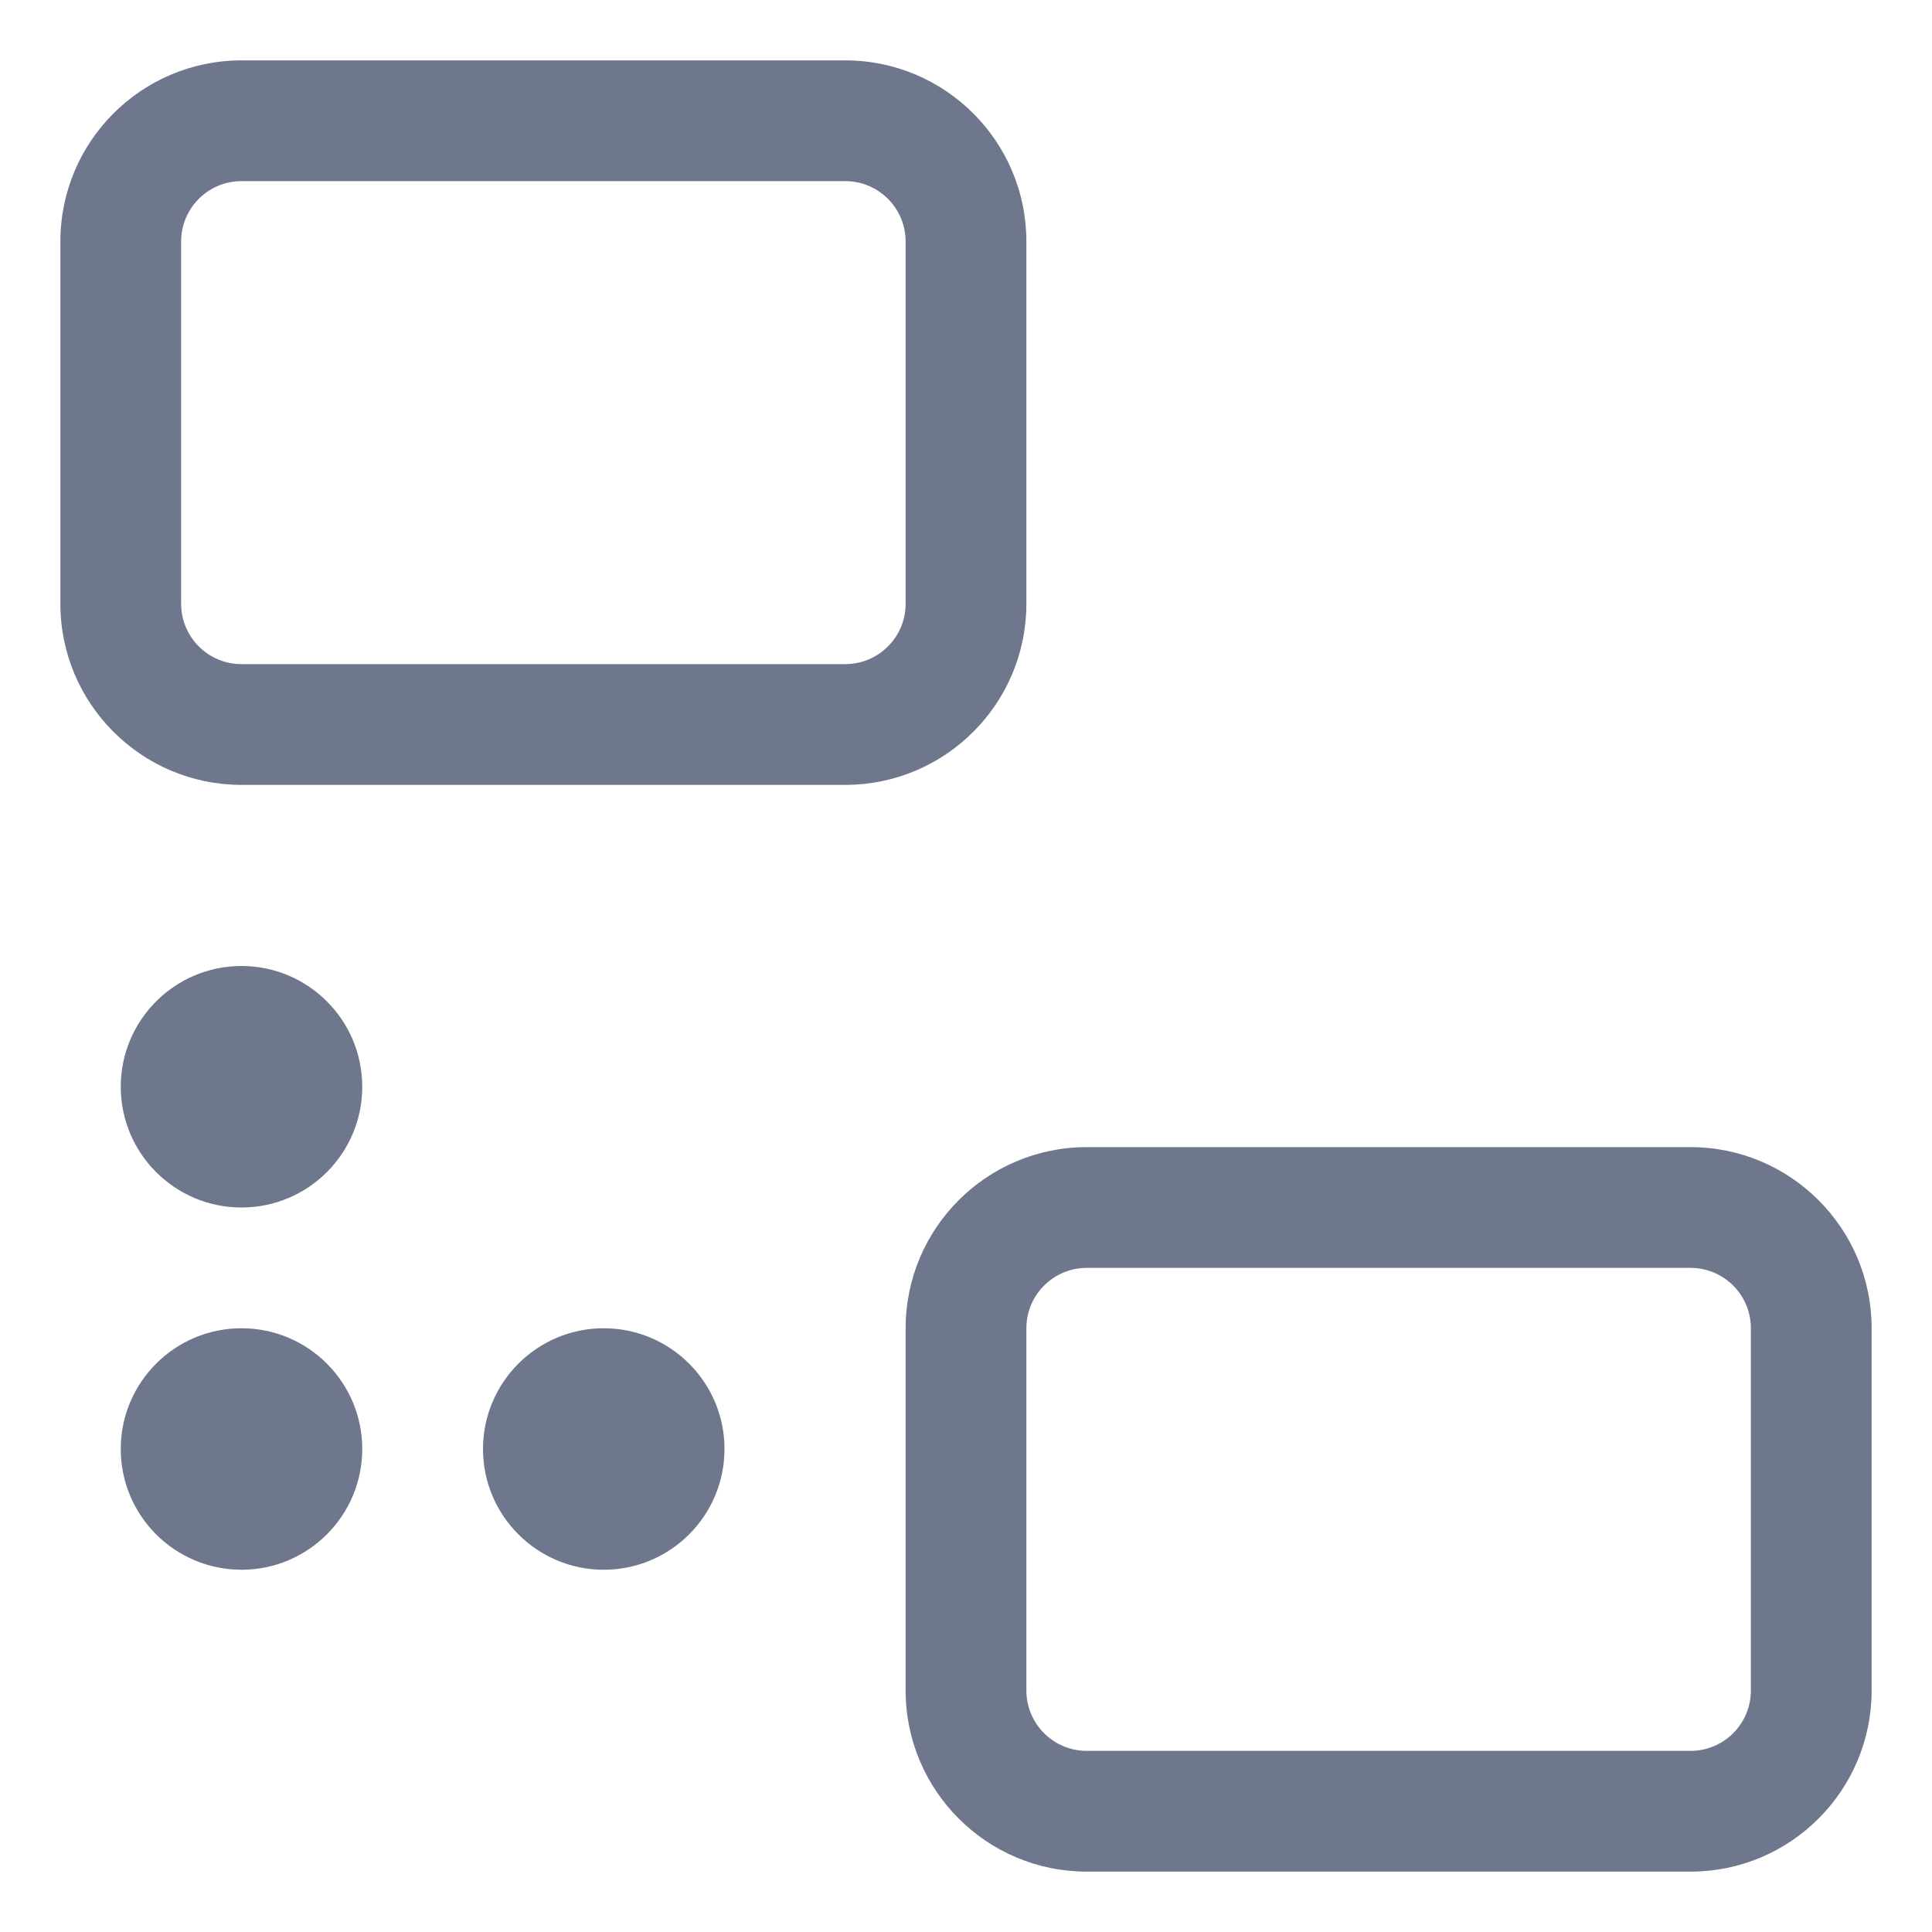 <svg width="16" height="16" viewBox="0 0 16 16" fill="none" xmlns="http://www.w3.org/2000/svg">
<g clip-path="url(#clip0_414_11669)">
<path fill-rule="evenodd" clip-rule="evenodd" d="M0.5 2C0.5 1.172 1.172 0.5 2 0.5H7C7.828 0.5 8.5 1.172 8.5 2V5C8.5 5.828 7.828 6.5 7 6.5H2C1.172 6.5 0.5 5.828 0.5 5V2ZM2 1.5C1.724 1.5 1.5 1.724 1.5 2V5C1.5 5.276 1.724 5.5 2 5.5H7C7.276 5.5 7.5 5.276 7.5 5V2C7.5 1.724 7.276 1.5 7 1.5H2ZM7.5 11C7.5 10.172 8.172 9.5 9 9.5H14C14.828 9.5 15.5 10.172 15.5 11V14C15.5 14.828 14.828 15.5 14 15.5H9C8.172 15.5 7.5 14.828 7.5 14V11ZM9 10.5C8.724 10.5 8.5 10.724 8.5 11V14C8.5 14.276 8.724 14.5 9 14.5H14C14.276 14.5 14.5 14.276 14.5 14V11C14.5 10.724 14.276 10.5 14 10.5H9ZM2 10C2.552 10 3 9.552 3 9C3 8.448 2.552 8 2 8C1.448 8 1 8.448 1 9C1 9.552 1.448 10 2 10ZM3 12C3 12.552 2.552 13 2 13C1.448 13 1 12.552 1 12C1 11.448 1.448 11 2 11C2.552 11 3 11.448 3 12ZM5 13C5.552 13 6 12.552 6 12C6 11.448 5.552 11 5 11C4.448 11 4 11.448 4 12C4 12.552 4.448 13 5 13Z" fill="#6E778C"/>
</g>
<defs>
<clipPath id="clip0_414_11669">
<rect width="16" height="16" fill="white"/>
</clipPath>
</defs>
</svg>
